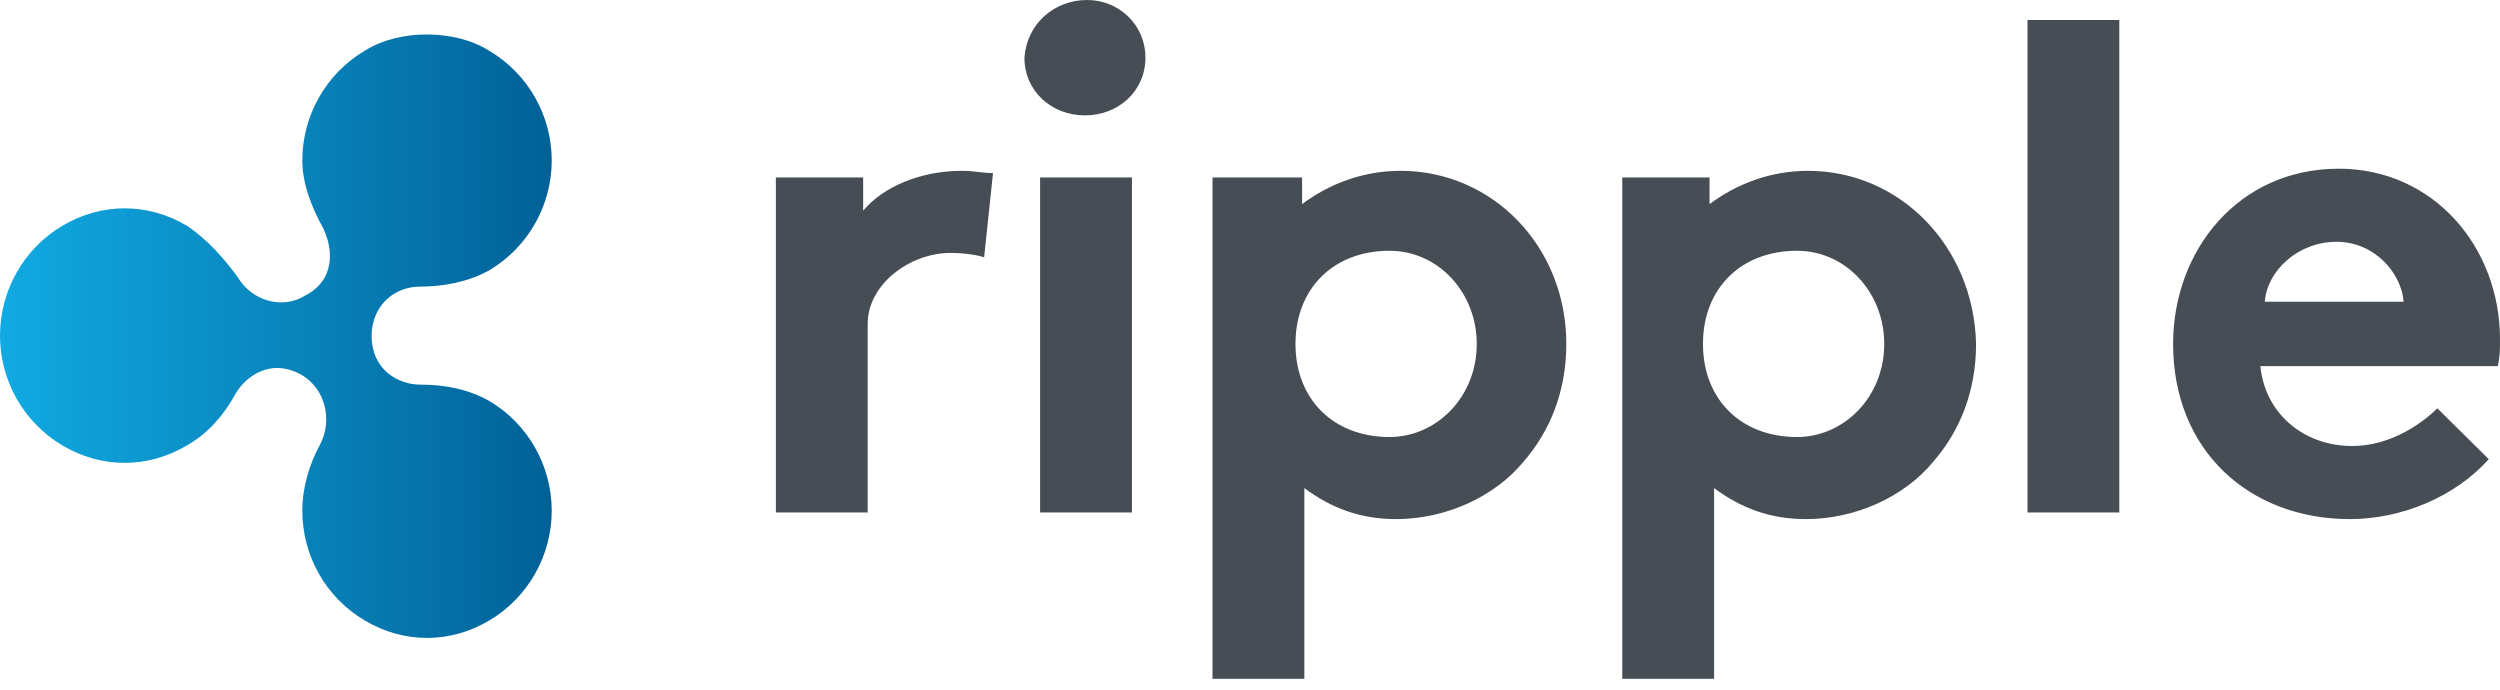<?xml version="1.0" encoding="UTF-8"?>
<svg width="145px" height="40px" viewBox="0 0 145 40" version="1.1" xmlns="http://www.w3.org/2000/svg" xmlns:xlink="http://www.w3.org/1999/xlink">
    <!-- Generator: Sketch 46.2 (44496) - http://www.bohemiancoding.com/sketch -->
    <title>XRP</title>
    <desc>Created with Sketch.</desc>
    <defs>
        <linearGradient x1="0%" y1="-0%" x2="100%" y2="-0%" id="linearGradient-1">
            <stop stop-color="#11AAE2" offset="0%"></stop>
            <stop stop-color="#0880B7" offset="59%"></stop>
            <stop stop-color="#016197" offset="100%"></stop>
        </linearGradient>
    </defs>
    <g id="TEZOS" stroke="none" stroke-width="1" fill="none" fill-rule="evenodd">
        <g id="Homepage" transform="translate(-726, -6505)" fill-rule="nonzero">
            <g id="XRP" transform="translate(726, 6505)">
                <g id="xrp" transform="translate(0, 2)" fill="url(#linearGradient-1)">
                    <path d="M21.153,0.942 C18.88,2.293 17.534,4.732 17.534,7.305 C17.534,8.656 18.071,10.017 18.742,11.232 C19.278,12.317 19.541,14.211 17.67,15.159 C16.334,15.968 14.587,15.429 13.788,14.074 C12.988,12.989 12.051,11.904 10.843,11.096 C8.57,9.745 5.889,9.745 3.616,11.096 C1.342,12.447 0,14.892 0,17.466 C0,20.039 1.336,22.478 3.615,23.833 C5.888,25.184 8.57,25.184 10.843,23.833 C12.05,23.154 12.988,22.076 13.652,20.854 C14.188,19.906 15.662,18.684 17.534,19.769 C18.87,20.578 19.271,22.345 18.607,23.696 C17.935,24.918 17.534,26.272 17.534,27.623 C17.534,30.2 18.87,32.636 21.153,33.987 C23.426,35.338 26.108,35.338 28.381,33.987 C30.654,32.636 32,30.196 32,27.623 C32,25.051 30.661,22.611 28.381,21.257 C27.174,20.578 25.835,20.308 24.364,20.308 C23.157,20.308 21.555,19.5 21.555,17.466 C21.555,15.838 22.762,14.624 24.364,14.624 C25.7,14.624 27.174,14.354 28.381,13.675 C30.654,12.324 32,9.884 32,7.312 C32,4.739 30.661,2.3 28.381,0.949 C27.309,0.27 25.973,0 24.766,0 C23.565,-0.007 22.219,0.27 21.154,0.942" id="Shape"></path>
                </g>
                <g id="Ripple" transform="translate(45, 0)" fill="#474D55">
                    <path d="M12.08,14.924 C11.692,14.793 10.908,14.669 10.132,14.669 C7.795,14.669 5.326,16.469 5.326,18.785 L5.326,29.723 L0,29.723 L0,10.293 L5.063,10.293 L5.063,12.223 C6.234,10.808 8.44,9.908 10.777,9.908 C11.554,9.908 11.949,10.038 12.594,10.038 L12.08,14.924 Z M18.058,0 C19.875,0 21.435,1.415 21.435,3.346 C21.435,5.277 19.875,6.692 17.926,6.692 C15.978,6.692 14.417,5.277 14.417,3.346 C14.549,1.415 16.109,0 18.058,0 L18.058,0 Z M20.652,29.723 L15.326,29.723 L15.326,10.293 L20.652,10.293 L20.652,29.723 Z M36.234,9.908 C34.029,9.908 32.08,10.677 30.52,11.838 L30.52,10.293 L25.326,10.293 L25.326,39.37 L30.652,39.37 L30.652,28.308 C32.212,29.469 33.897,30.108 35.978,30.108 C38.835,30.108 41.692,28.823 43.377,26.762 C44.937,24.962 45.846,22.646 45.846,19.946 C45.846,14.284 41.56,9.908 36.234,9.908 L36.234,9.908 Z M35.589,25.347 C32.344,25.347 30.138,23.162 30.138,19.946 C30.138,16.73 32.344,14.545 35.589,14.545 C38.446,14.545 40.652,16.991 40.652,19.946 C40.652,23.031 38.315,25.347 35.589,25.347 L35.589,25.347 Z M72.594,1.161 L77.92,1.161 L77.92,29.723 L72.594,29.723 L72.594,1.161 Z M99.348,26.632 C97.4,28.817 94.286,30.108 91.297,30.108 C85.451,30.108 81.04,26.123 81.04,19.946 C81.04,14.545 84.806,9.784 90.652,9.784 C96.103,9.784 100,14.284 100,19.692 C100,20.207 100,20.722 99.868,21.237 L86.103,21.237 C86.359,23.938 88.571,25.868 91.429,25.868 C93.634,25.868 95.451,24.583 96.366,23.683 L99.348,26.632 L99.348,26.632 Z M94.411,17.5 C94.279,15.83 92.725,14.023 90.513,14.023 C88.302,14.023 86.491,15.693 86.359,17.5 L94.411,17.5 Z M59.868,9.908 C57.663,9.908 55.714,10.677 54.154,11.838 L54.154,10.293 L49.092,10.293 L49.092,39.37 L54.417,39.37 L54.417,28.308 C55.978,29.469 57.663,30.108 59.743,30.108 C62.6,30.108 65.458,28.823 67.143,26.762 C68.703,24.962 69.612,22.646 69.612,19.946 C69.48,14.284 65.194,9.908 59.868,9.908 L59.868,9.908 Z M59.223,25.347 C55.978,25.347 53.772,23.162 53.772,19.946 C53.772,16.73 55.978,14.545 59.223,14.545 C62.08,14.545 64.286,16.991 64.286,19.946 C64.286,23.031 61.949,25.347 59.223,25.347 L59.223,25.347 Z" id="Shape"></path>
                </g>
            </g>
        </g>
    </g>
</svg>